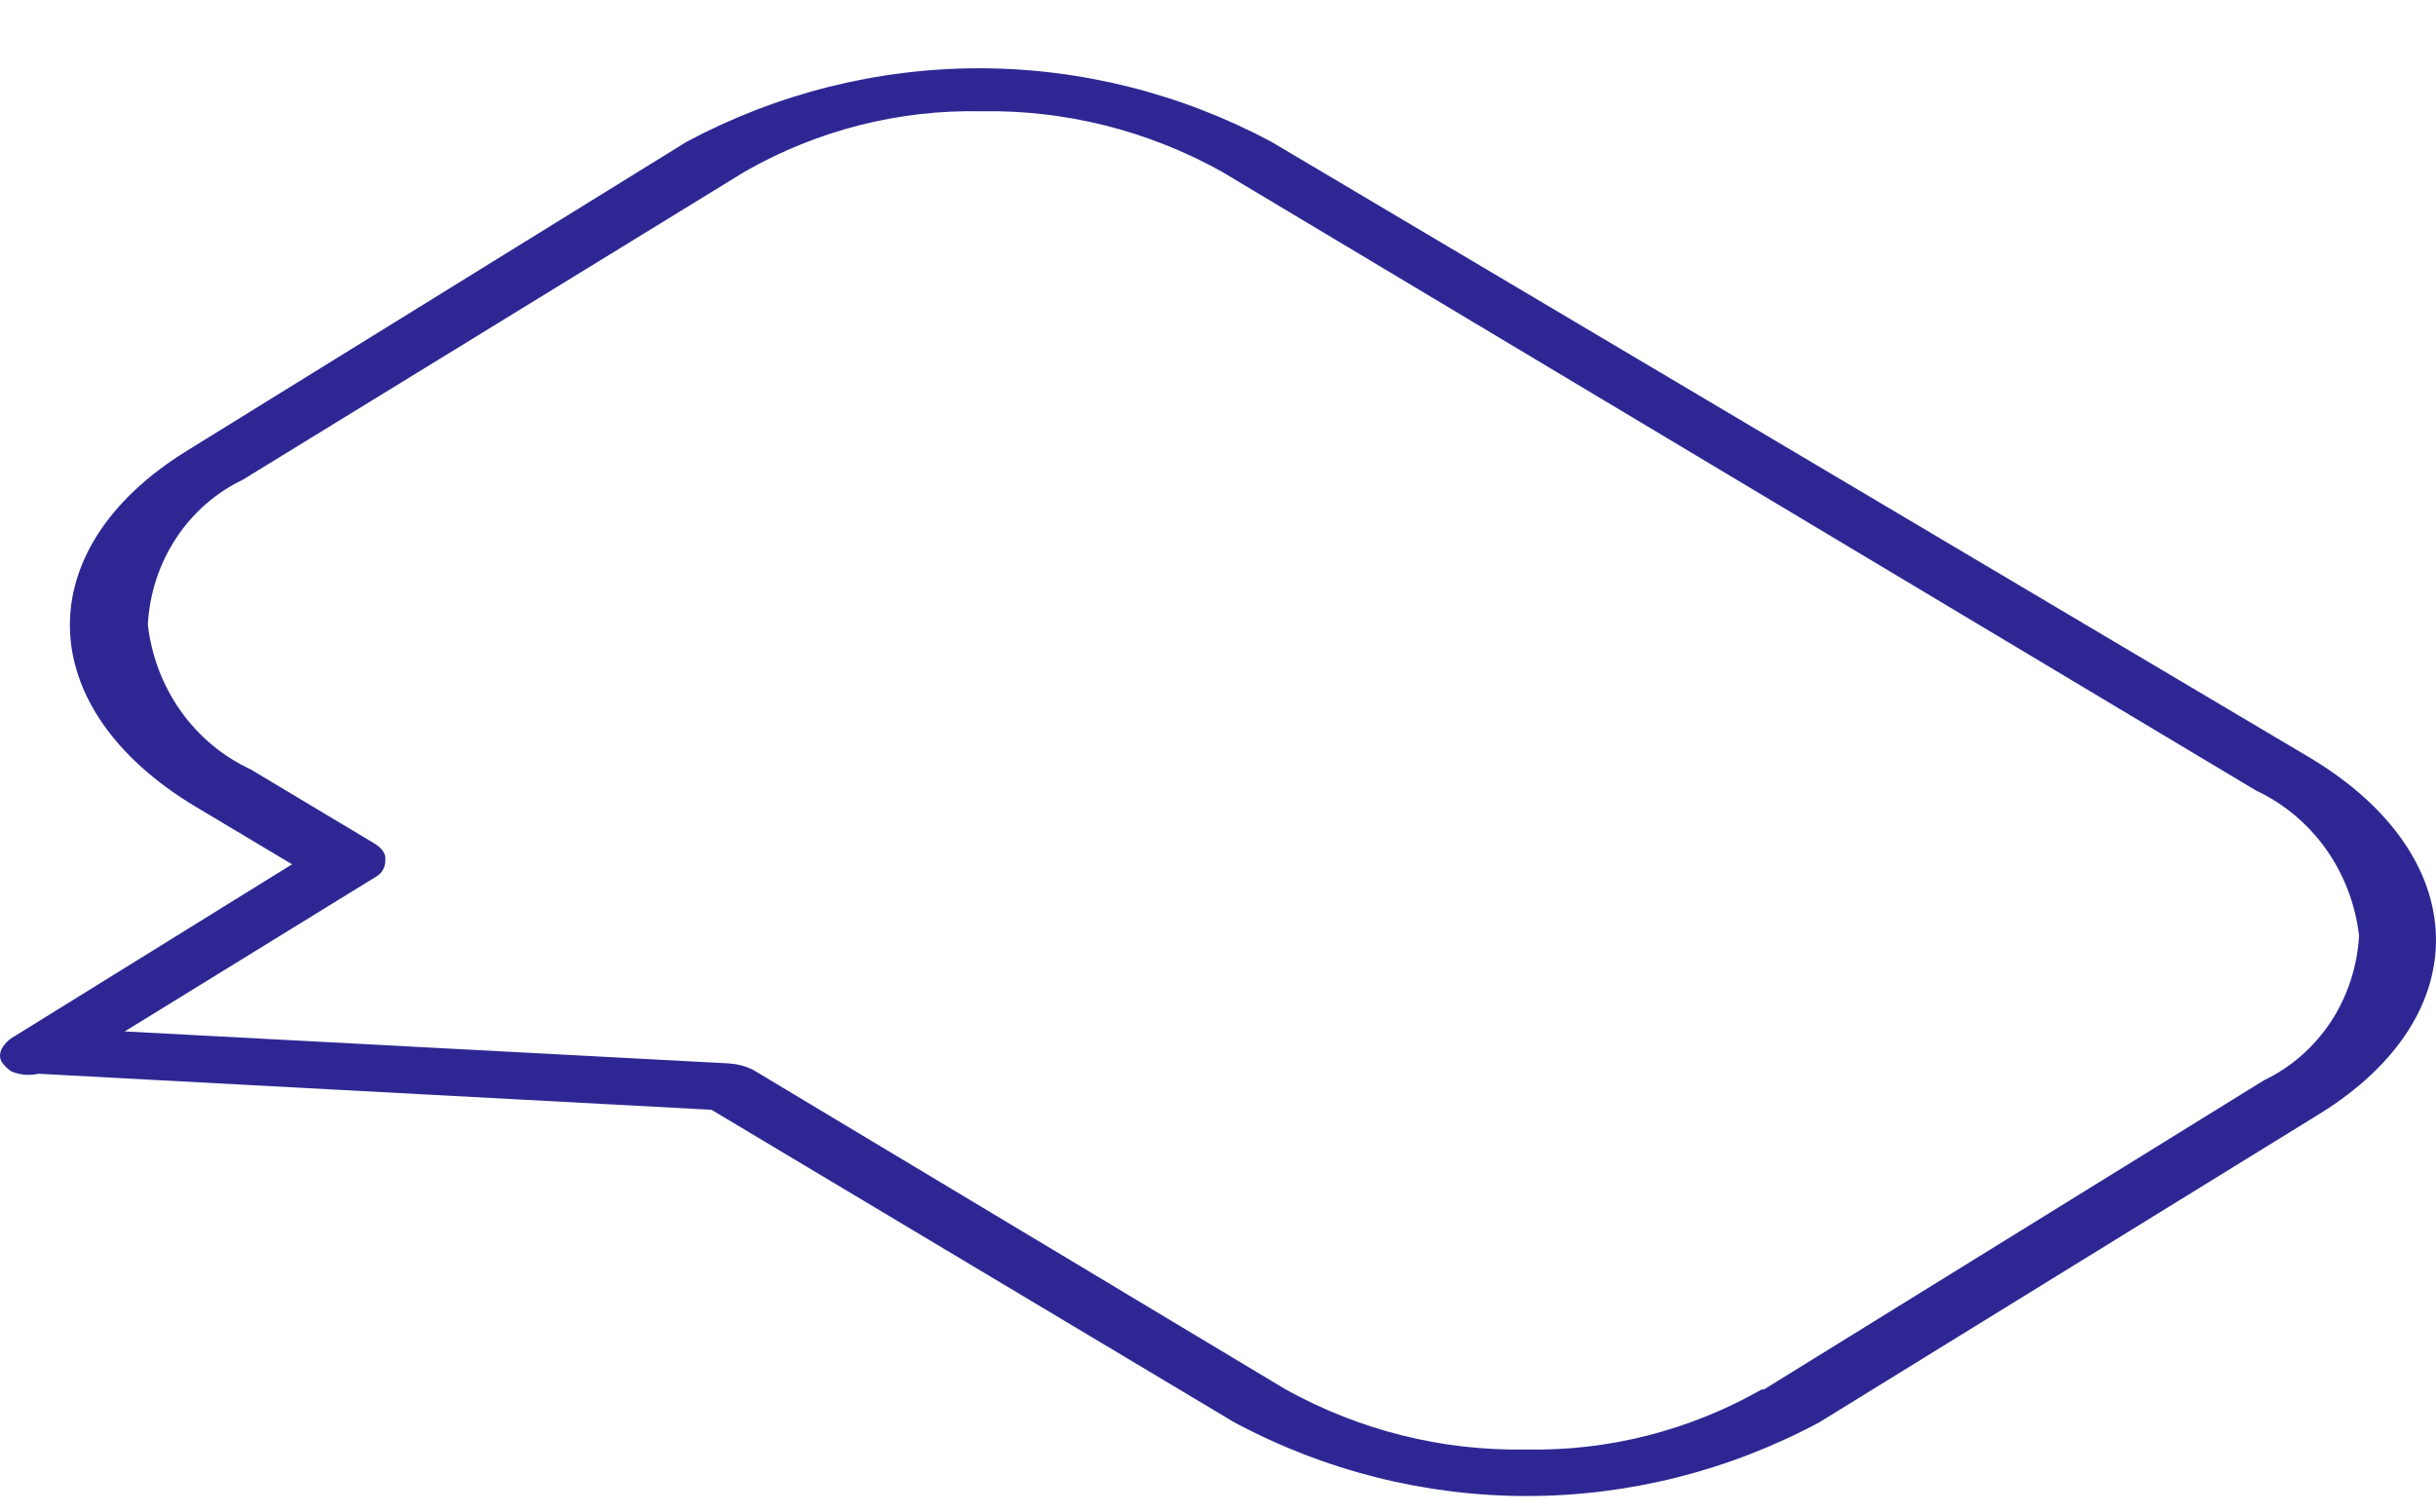 <svg width="29" height="18" viewBox="0 0 29 18" fill="none" xmlns="http://www.w3.org/2000/svg">
<path d="M27.506 9.026C29.451 10.196 29.506 12.091 27.616 13.261L21.659 16.935C20.582 17.512 19.388 17.813 18.176 17.813C16.964 17.813 15.77 17.512 14.693 16.935L8.47 13.214L0.457 12.785C0.35 12.81 0.238 12.8 0.136 12.757C0.093 12.729 0.056 12.694 0.026 12.652C-0.038 12.557 0.026 12.443 0.127 12.367L3.477 10.291L2.33 9.606C0.375 8.435 0.329 6.541 2.219 5.371L8.176 1.687C9.252 1.113 10.445 0.813 11.655 0.813C12.865 0.813 14.057 1.113 15.133 1.687L27.506 9.026ZM20.998 16.545L26.955 12.861C27.276 12.708 27.551 12.466 27.75 12.163C27.949 11.859 28.064 11.505 28.084 11.139C28.04 10.767 27.905 10.413 27.691 10.111C27.477 9.81 27.192 9.57 26.863 9.416L14.537 2.039C13.659 1.553 12.677 1.307 11.682 1.325C10.702 1.304 9.733 1.55 8.874 2.039L2.889 5.713C2.568 5.867 2.293 6.108 2.094 6.412C1.895 6.716 1.78 7.07 1.76 7.436C1.802 7.808 1.937 8.163 2.151 8.465C2.365 8.767 2.651 9.006 2.981 9.159L4.459 10.044C4.551 10.101 4.597 10.168 4.587 10.244C4.588 10.286 4.577 10.326 4.556 10.362C4.535 10.397 4.504 10.426 4.468 10.444L1.485 12.281L8.681 12.662C8.779 12.669 8.876 12.694 8.965 12.738L15.308 16.545C16.185 17.031 17.168 17.277 18.162 17.259C19.142 17.28 20.111 17.034 20.971 16.545" fill="#2E2793"/>
</svg>
